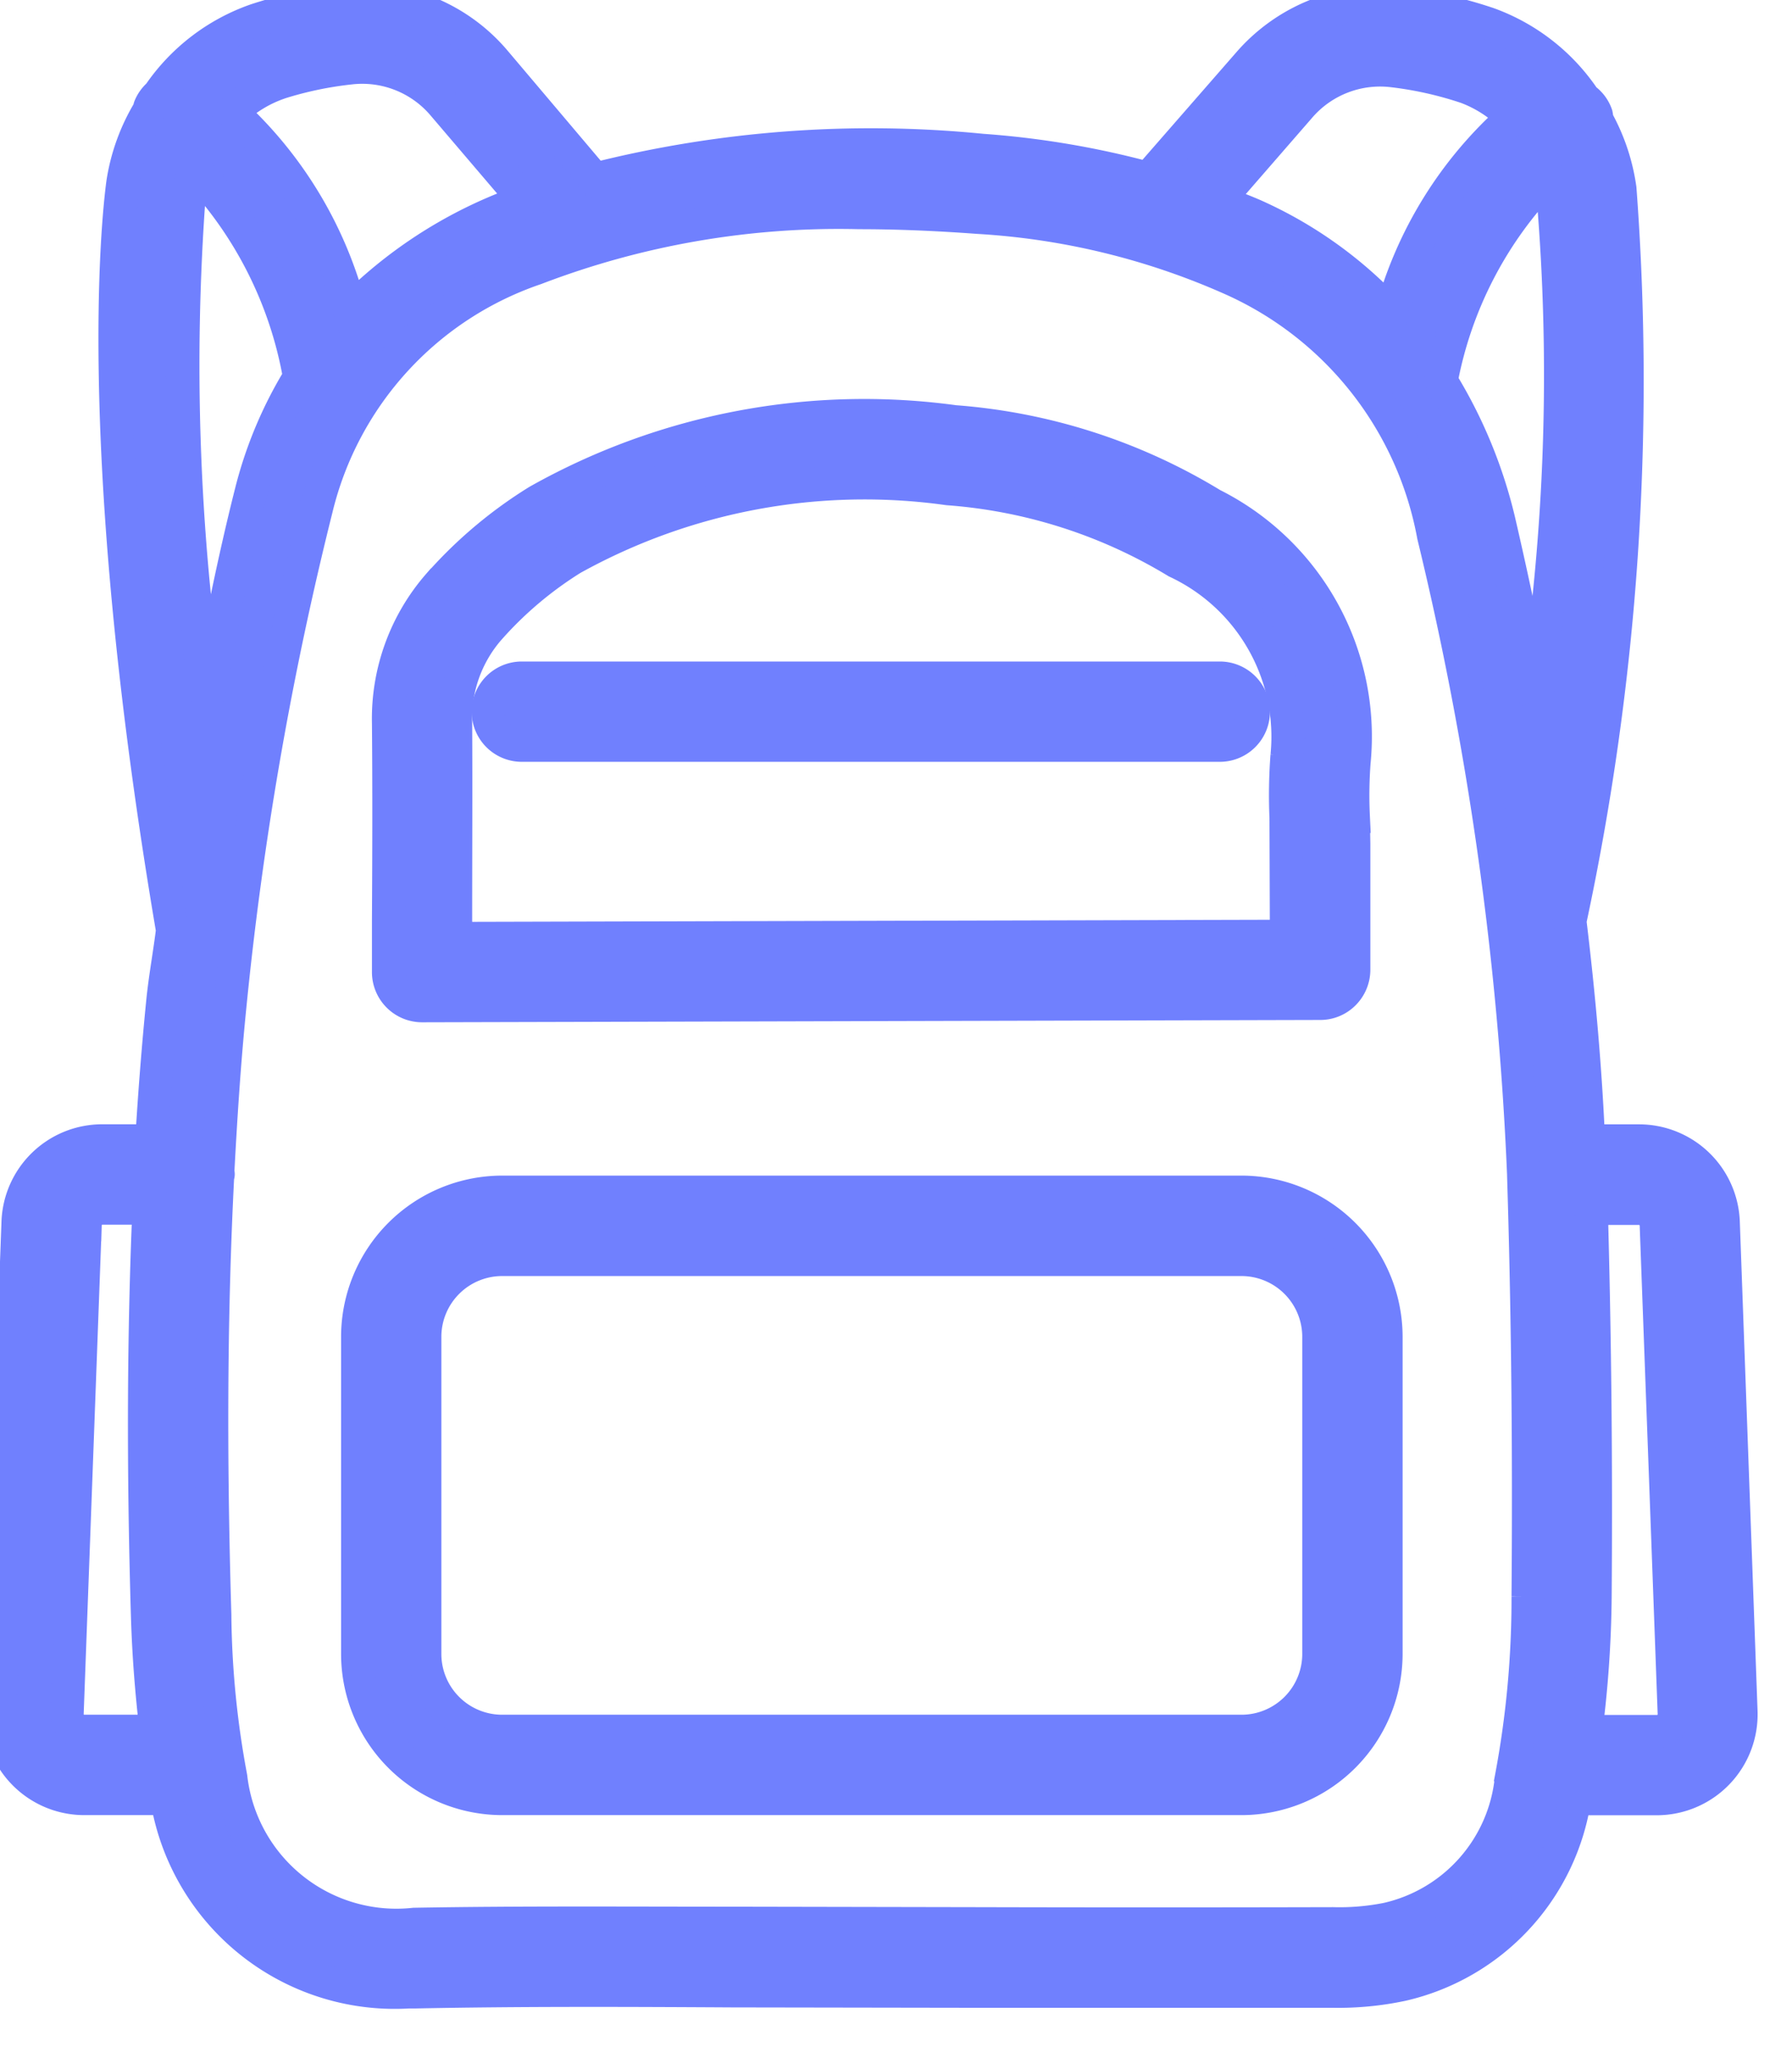 <svg xmlns="http://www.w3.org/2000/svg" xmlns:xlink="http://www.w3.org/1999/xlink" width="27" height="31" viewBox="0 0 27 31">
  <defs>
    <clipPath id="clip-path">
      <rect id="Rectangle_4" data-name="Rectangle 4" width="27" height="31" fill="#7080fe"/>
    </clipPath>
  </defs>
  <g id="Risorsa_15_1" data-name="Risorsa 15 1" clip-path="url(#clip-path)">
    <path id="Path_10" data-name="Path 10" d="M18.263,7.6a8.706,8.706,0,0,0-3.882-1.248A10.024,10.024,0,0,0,8.105,7.547,6.644,6.644,0,0,0,6.69,8.719l-.083.091,0,0a3.067,3.067,0,0,0-.753,2.08c.009.993.006,1.986,0,2.979l0,.771a.506.506,0,0,0,.505.507h0l13.533-.035a.5.5,0,0,0,.357-.149.508.508,0,0,0,.148-.359V12.712l-.007-.417a6.672,6.672,0,0,1,.011-.815A3.907,3.907,0,0,0,18.263,7.6Zm1.129,3.781a7.924,7.924,0,0,0-.015.938l.006,1.783-12.519.033v-.262c0-1,.006-1.995,0-2.992a2.046,2.046,0,0,1,.5-1.406l.06-.067a5.668,5.668,0,0,1,1.195-.995A9.081,9.081,0,0,1,14.285,7.36a7.739,7.739,0,0,1,3.443,1.1A2.91,2.91,0,0,1,19.392,11.384Z" fill="#7080fe" stroke="#7080fe" stroke-width="0.5"/>
    <path id="Path_11" data-name="Path 11" d="M18.706,17.956H7.565a2.18,2.18,0,0,0-2.176,2.177v4.778a2.18,2.18,0,0,0,2.176,2.177H18.706a2.181,2.181,0,0,0,2.177-2.177V20.134A2.181,2.181,0,0,0,18.706,17.956Zm1.165,6.955a1.166,1.166,0,0,1-1.165,1.165H7.565A1.166,1.166,0,0,1,6.4,24.911V20.134a1.166,1.166,0,0,1,1.165-1.165H18.706a1.166,1.166,0,0,1,1.165,1.165Z" fill="#7080fe" stroke="#7080fe" stroke-width="0.5"/>
    <path id="Path_12" data-name="Path 12" d="M7.862,11.224H18.379a.505.505,0,1,0,0-1.011H7.862a.505.505,0,0,0,0,1.011Z" fill="#7080fe" stroke="#7080fe" stroke-width="0.5"/>
    <path id="Path_13" data-name="Path 13" d="M25.964,18.411a1.269,1.269,0,0,0-1.272-1.227h-.758c-.047-1.072-.143-2.176-.281-3.311a38.785,38.785,0,0,0,.754-11.03,2.984,2.984,0,0,0-.347-1.035.5.5,0,0,0-.01-.08.485.485,0,0,0-.18-.238A2.95,2.95,0,0,0,22.422.358a6.555,6.555,0,0,0-1.3-.295,2.636,2.636,0,0,0-2.3.882L17.3,2.688a13.2,13.2,0,0,0-2.5-.423A16.977,16.977,0,0,0,8.96,2.7L7.461.929A2.606,2.606,0,0,0,5.172.018,6.517,6.517,0,0,0,3.866.3,2.95,2.95,0,0,0,2.394,1.425a.5.5,0,0,0-.135.188c-.006.015,0,.03-.008.045a2.984,2.984,0,0,0-.4,1.1c-.085.641-.446,4.2.744,11.223,0,0,.006.007.007.012-.044.365-.112.723-.149,1.09-.068.681-.123,1.381-.166,2.1H1.546A1.269,1.269,0,0,0,.272,18.411L0,25.77A1.271,1.271,0,0,0,1.27,27.088H2.514A3.479,3.479,0,0,0,6.156,30h.1c1.592-.032,3.184-.025,4.777-.016l3.634.006c1.8,0,3.609,0,5.412,0a4.637,4.637,0,0,0,1.045-.1,3.4,3.4,0,0,0,2.6-2.8h1.238a1.27,1.27,0,0,0,1.269-1.318ZM1.27,26.076a.258.258,0,0,1-.259-.269l.272-7.36a.26.26,0,0,1,.262-.252h.7c-.079,1.852-.091,3.856-.022,6.159.017.555.061,1.137.131,1.722ZM19.582,1.609a1.6,1.6,0,0,1,1.411-.543,5.518,5.518,0,0,1,1.1.247,1.913,1.913,0,0,1,.7.455A6.039,6.039,0,0,0,20.961,4.73a6.286,6.286,0,0,0-1.982-1.447c-.2-.094-.419-.172-.632-.254Zm-15.4-.354a5.5,5.5,0,0,1,1.1-.233,1.6,1.6,0,0,1,1.4.56L7.918,3.031c-.072.027-.15.043-.222.072a6.823,6.823,0,0,0-2.415,1.58A6.079,6.079,0,0,0,3.491,1.69,1.911,1.911,0,0,1,4.184,1.256ZM2.853,2.888a1.982,1.982,0,0,1,.092-.33A6.035,6.035,0,0,1,4.514,5.68a6.224,6.224,0,0,0-.728,1.731c-.259,1.023-.468,2.074-.665,3.129A34.917,34.917,0,0,1,2.853,2.888Zm19.918,23.9A2.415,2.415,0,0,1,20.9,28.905a3.658,3.658,0,0,1-.816.069q-2.707.007-5.411,0l-3.63-.007c-1.6,0-3.2-.012-4.8.016a2.512,2.512,0,0,1-2.766-2.213,13.838,13.838,0,0,1-.241-2.45c-.075-2.489-.058-4.629.042-6.591,0-.015.009-.028.009-.044s-.005-.019-.006-.029c.045-.855.1-1.687.18-2.482A51.881,51.881,0,0,1,4.766,7.659,5.08,5.08,0,0,1,8.072,4.042a12.771,12.771,0,0,1,4.871-.84c.564,0,1.159.024,1.792.071a10.967,10.967,0,0,1,3.822.928A5.276,5.276,0,0,1,21.6,8.068a49.571,49.571,0,0,1,1.357,9.622h0v0s0,.01,0,.014c.063,2.027.085,4.1.067,6.338A14.511,14.511,0,0,1,22.77,26.786Zm.374-16.265c-.163-.871-.35-1.763-.563-2.682a7.178,7.178,0,0,0-.869-2.1A5.986,5.986,0,0,1,23.32,2.651a1.967,1.967,0,0,1,.082.312A32.356,32.356,0,0,1,23.144,10.521ZM25.154,26a.259.259,0,0,1-.186.079H23.892a16.932,16.932,0,0,0,.141-2.025c.016-2.062-.006-3.978-.058-5.855h.717a.261.261,0,0,1,.263.252l.271,7.36A.259.259,0,0,1,25.154,26Z" fill="#7080fe" stroke="#7080fe" stroke-width="0.5"/>
  </g>
</svg>

